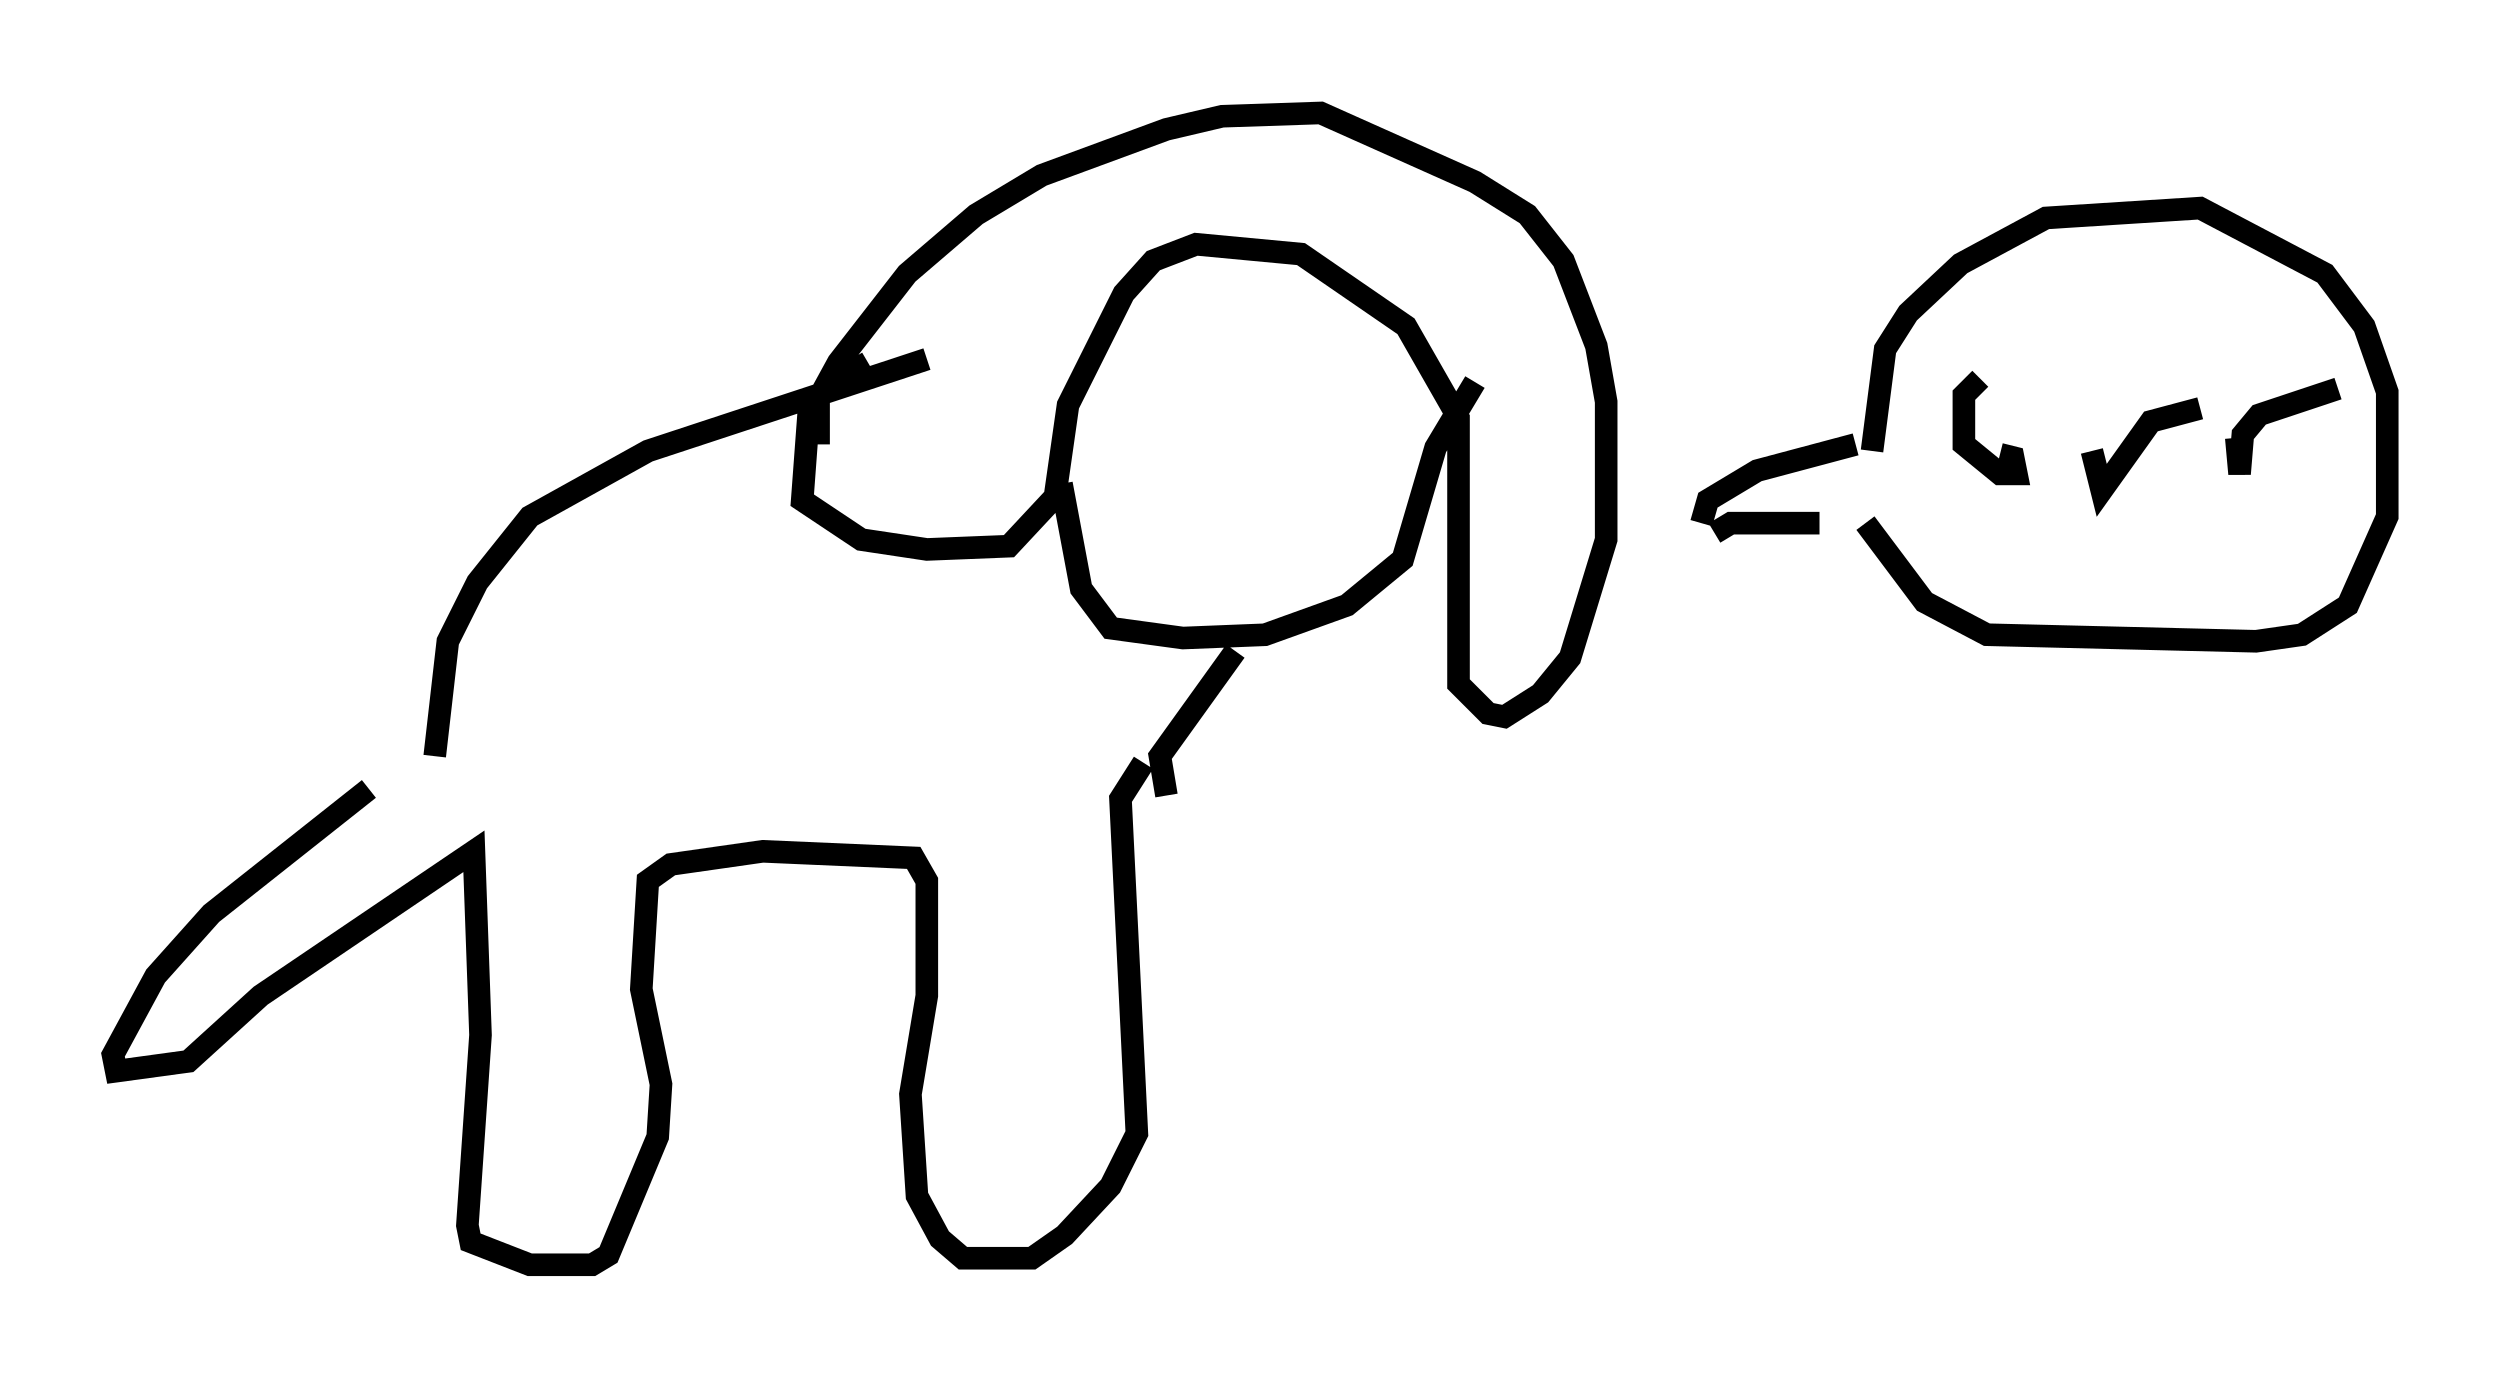<?xml version="1.0" encoding="utf-8" ?>
<svg baseProfile="full" height="60.983" version="1.1" width="110.659" xmlns="http://www.w3.org/2000/svg" xmlns:ev="http://www.w3.org/2001/xml-events" xmlns:xlink="http://www.w3.org/1999/xlink"><defs /><rect fill="white" height="60.983" width="110.659" x="0" y="0" /><path d="M19.67, 33.614 m-3.341, 1.307 l-6.972, 5.52 -2.469, 2.76 l-1.888, 3.486 0.145, 0.726 l3.196, -0.436 3.196, -2.905 l9.441, -6.391 0.291, 8.134 l-0.581, 8.425 0.145, 0.726 l2.615, 1.017 2.76, 0.0 l0.726, -0.436 2.179, -5.229 l0.145, -2.324 -0.872, -4.212 l0.291, -4.793 1.017, -0.726 l4.067, -0.581 6.682, 0.291 l0.581, 1.017 0.0, 5.084 l-0.726, 4.358 0.291, 4.503 l1.017, 1.888 1.017, 0.872 l3.05, 0.0 1.453, -1.017 l2.034, -2.179 1.162, -2.324 l-0.726, -14.816 1.017, -1.598 m-14.38, -14.089 l0.0, -2.034 0.872, -1.598 l3.05, -3.922 3.05, -2.615 l2.905, -1.743 5.52, -2.034 l2.469, -0.581 4.358, -0.145 l6.827, 3.05 2.324, 1.453 l1.598, 2.034 1.453, 3.777 l0.436, 2.469 0.0, 6.101 l-1.598, 5.229 -1.307, 1.598 l-1.598, 1.017 -0.726, -0.145 l-1.307, -1.307 0.0, -11.765 l-2.324, -4.067 -4.648, -3.196 l-4.648, -0.436 -1.888, 0.726 l-1.307, 1.453 -2.469, 4.939 l-0.581, 4.067 -2.034, 2.179 l-3.631, 0.145 -2.905, -0.436 l-2.615, -1.743 0.291, -3.922 l0.872, -1.162 1.743, -1.017 m8.57, 5.374 l0.872, 4.648 1.307, 1.743 l3.196, 0.436 3.631, -0.145 l3.631, -1.307 2.469, -2.034 l1.453, -4.939 1.743, -2.905 m-46.045, 16.559 l0.581, -5.084 1.307, -2.615 l2.324, -2.905 5.229, -2.905 l12.346, -4.067 m10.603, 19.318 l-0.291, -1.743 3.341, -4.648 m20.626, -5.665 l0.291, -1.017 2.179, -1.307 l4.358, -1.162 m-6.246, 3.922 l0.726, -0.436 3.922, 0.0 m7.117, -6.391 l-0.726, 0.726 0.0, 2.179 l1.598, 1.307 0.726, 0.0 l-0.145, -0.726 -0.581, -0.145 m4.067, -0.145 l0.436, 1.743 2.179, -3.05 l2.179, -0.581 m1.598, 1.307 l0.145, 1.598 0.145, -1.743 l0.726, -0.872 3.486, -1.162 m-20.626, 2.76 l0.581, -4.503 1.017, -1.598 l2.324, -2.179 3.777, -2.034 l6.827, -0.436 5.52, 2.905 l1.743, 2.324 1.017, 2.905 l0.0, 5.52 -1.743, 3.922 l-2.034, 1.307 -2.034, 0.291 l-11.911, -0.291 -2.76, -1.453 l-2.615, -3.486 " fill="none" stroke="black" stroke-width="1" /></svg>